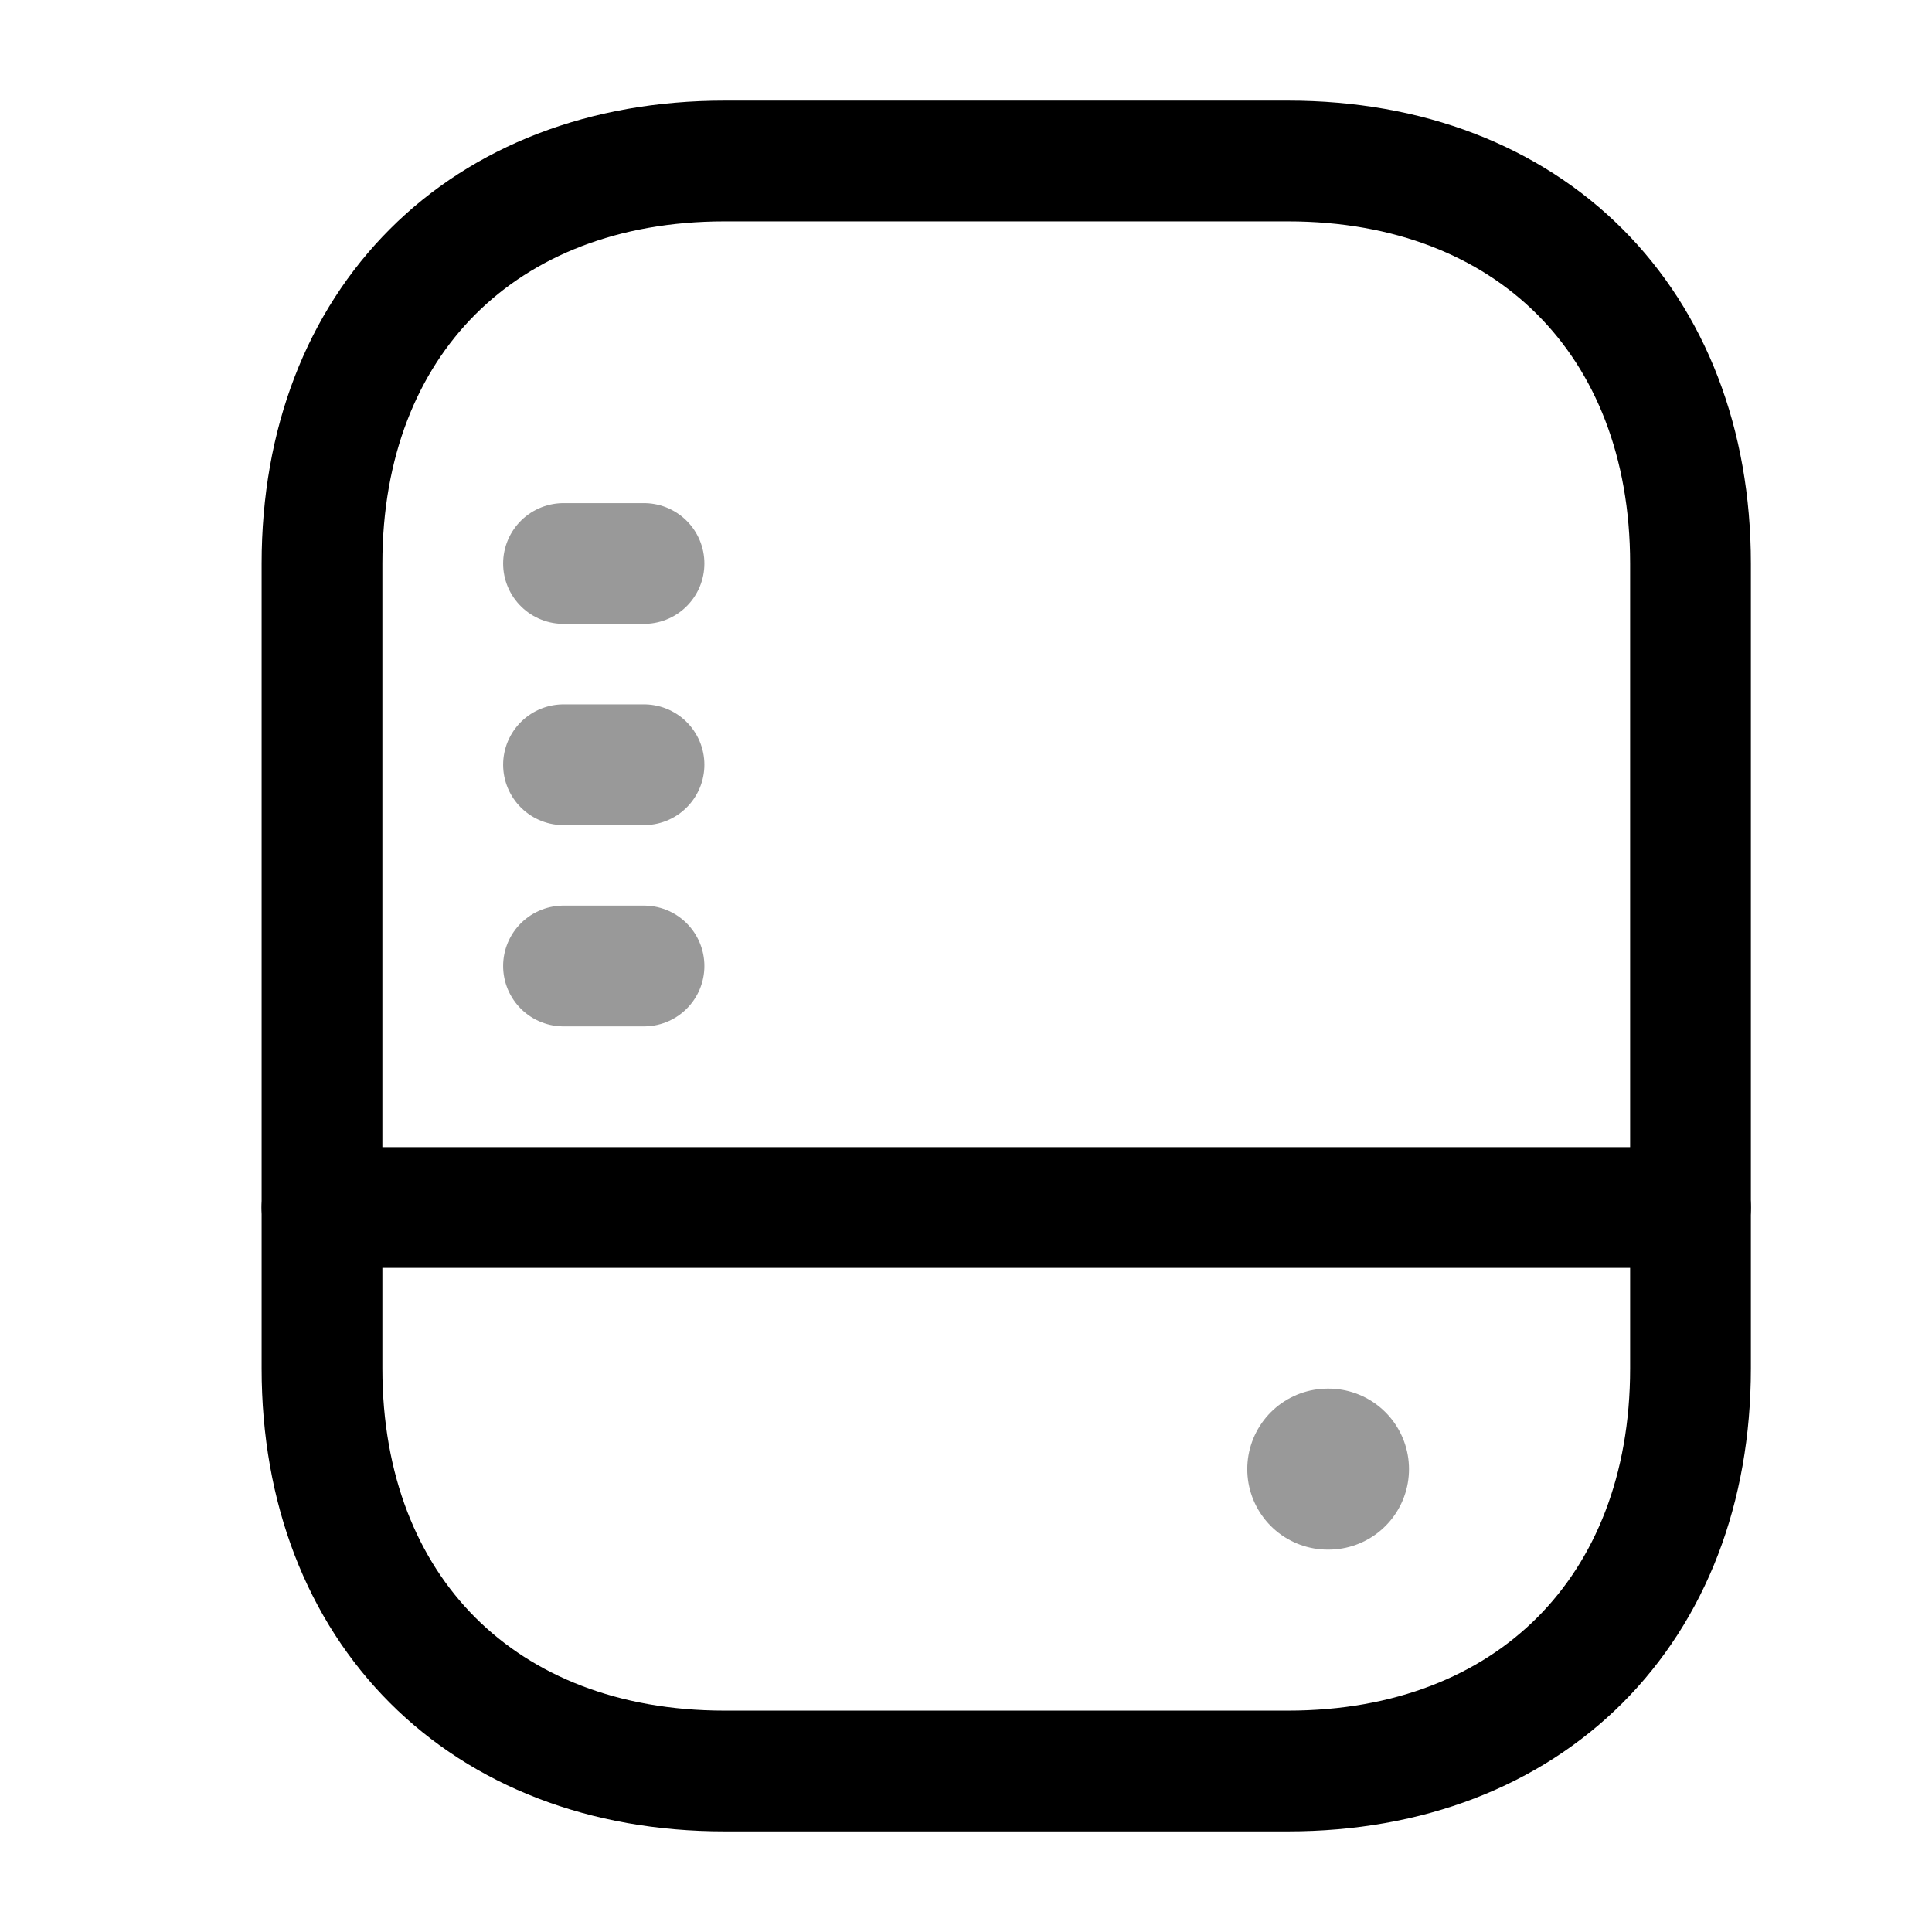 <svg width="24" height="24" viewBox="0 0 24 24" fill="none" xmlns="http://www.w3.org/2000/svg">
<path d="M16 22H9C6 22 4 20 4 17V7C4 4 6 2 9 2H16C19 2 21 4 21 7V17C21 20 19 22 16 22Z" stroke="currentColor" stroke-width="1.5" stroke-linecap="round" stroke-linejoin="round"/>
<path d="M4 15H21" stroke="currentColor" stroke-width="1.5" stroke-linecap="round" stroke-linejoin="round"/>
<path opacity="0.4" d="M7 12H8" stroke="currentColor" stroke-width="1.5" stroke-linecap="round" stroke-linejoin="round"/>
<path opacity="0.4" d="M7 9.5H8" stroke="currentColor" stroke-width="1.5" stroke-linecap="round" stroke-linejoin="round"/>
<path opacity="0.4" d="M7 7H8" stroke="currentColor" stroke-width="1.5" stroke-linecap="round" stroke-linejoin="round"/>
<path opacity="0.4" d="M16.494 18.25H16.503" stroke="currentColor" stroke-width="2" stroke-linecap="round" stroke-linejoin="round"/>
</svg>
